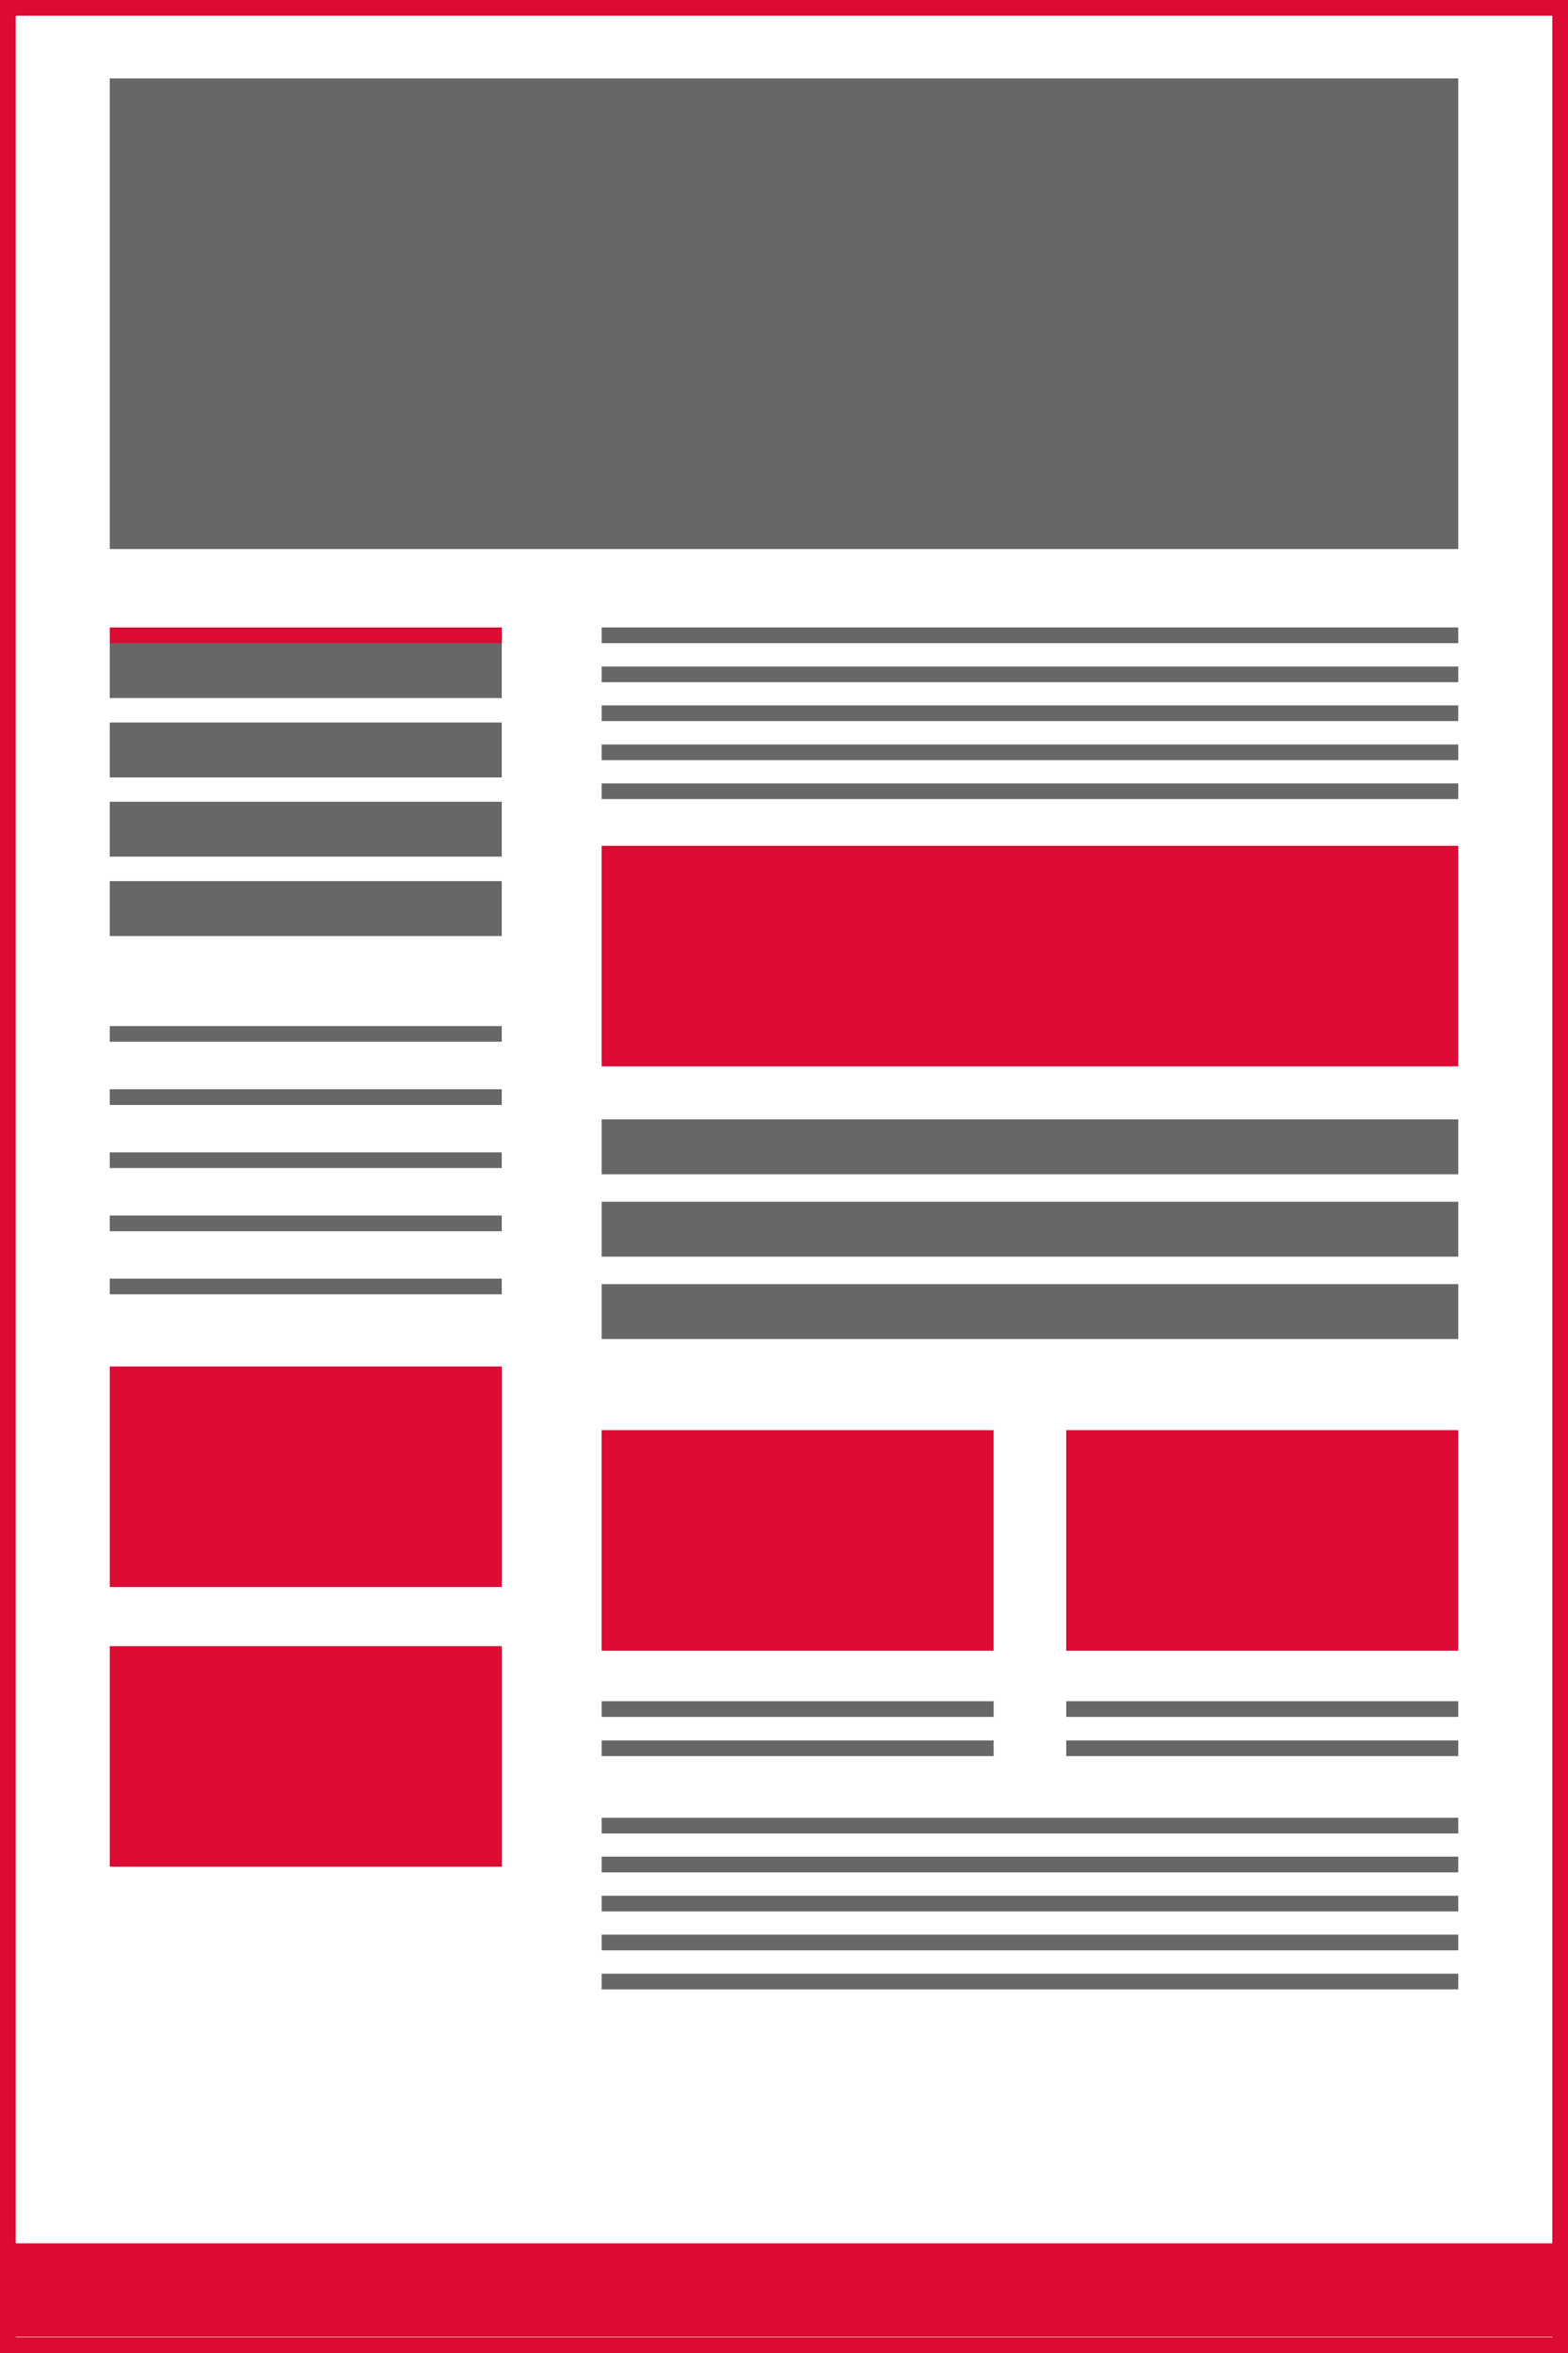<svg xmlns="http://www.w3.org/2000/svg" width="100" height="150" viewBox="0 0 100 150">
  <title>karlsruhe_unterseite_icon</title>
  <g>
    <rect x="38.37" y="91.17" width="25" height="14.06" style="fill: #db0b33"/>
    <rect x="38.37" y="108.45" width="25" height="1" style="fill: #676767"/>
    <rect x="38.37" y="110.95" width="25" height="1" style="fill: #676767"/>
    <rect x="68" y="91.17" width="25" height="14.06" style="fill: #db0b33"/>
    <rect x="68" y="108.45" width="25" height="1" style="fill: #676767"/>
    <rect x="68" y="110.95" width="25" height="1" style="fill: #676767"/>
    <rect x="38.37" y="40" width="54.63" height="1" style="fill: #676767"/>
    <rect x="38.37" y="42.49" width="54.63" height="1" style="fill: #676767"/>
    <rect x="38.37" y="44.97" width="54.63" height="1" style="fill: #676767"/>
    <rect x="38.37" y="47.46" width="54.63" height="1" style="fill: #676767"/>
    <rect x="38.37" y="49.94" width="54.63" height="1" style="fill: #676767"/>
    <rect x="38.37" y="115.88" width="54.63" height="1" style="fill: #676767"/>
    <rect x="38.37" y="118.36" width="54.63" height="1" style="fill: #676767"/>
    <rect x="38.37" y="120.85" width="54.63" height="1" style="fill: #676767"/>
    <rect x="38.37" y="123.33" width="54.63" height="1" style="fill: #676767"/>
    <rect x="38.37" y="125.82" width="54.63" height="1" style="fill: #676767"/>
    <polygon points="77.87 53.92 68.54 53.92 38.37 53.92 38.37 67.98 68.54 67.98 77.87 67.98 93 67.98 93 53.92 77.87 53.92" style="fill: #db0b33"/>
    <rect x="7" y="5" width="86" height="30" style="fill: #676767"/>
    <rect x="7" y="87.11" width="25" height="14.06" style="fill: #db0b33"/>
    <rect x="7" y="104.94" width="25" height="14.06" style="fill: #db0b33"/>
    <rect x="7" y="69.44" width="25" height="1" style="fill: #676767"/>
    <rect x="7" y="81.51" width="25" height="1" style="fill: #676767"/>
    <rect x="7" y="73.46" width="25" height="1" style="fill: #676767"/>
    <rect x="7" y="77.49" width="25" height="1" style="fill: #676767"/>
    <rect x="7" y="65.41" width="25" height="1" style="fill: #676767"/>
    <rect x="7" y="41" width="25" height="3.5" style="fill: #676767"/>
    <rect x="7" y="40" width="25" height="1" style="fill: #db0b33"/>
    <rect x="7" y="46.06" width="25" height="3.5" style="fill: #676767"/>
    <rect x="7" y="51.11" width="25" height="3.5" style="fill: #676767"/>
    <rect x="7" y="56.17" width="25" height="3.5" style="fill: #676767"/>
    <rect x="0.6" y="143.01" width="99.62" height="5.96" style="fill: #db0b33"/>
    <rect x="38.37" y="71.36" width="54.63" height="3.5" style="fill: #676767"/>
    <rect x="38.37" y="76.61" width="54.63" height="3.5" style="fill: #676767"/>
    <rect x="38.37" y="81.86" width="54.63" height="3.5" style="fill: #676767"/>
  </g>
  <path d="M99,1V149H1V1H99m1-1H0V150H100V0Z" style="fill: #db0b33"/>
</svg>
